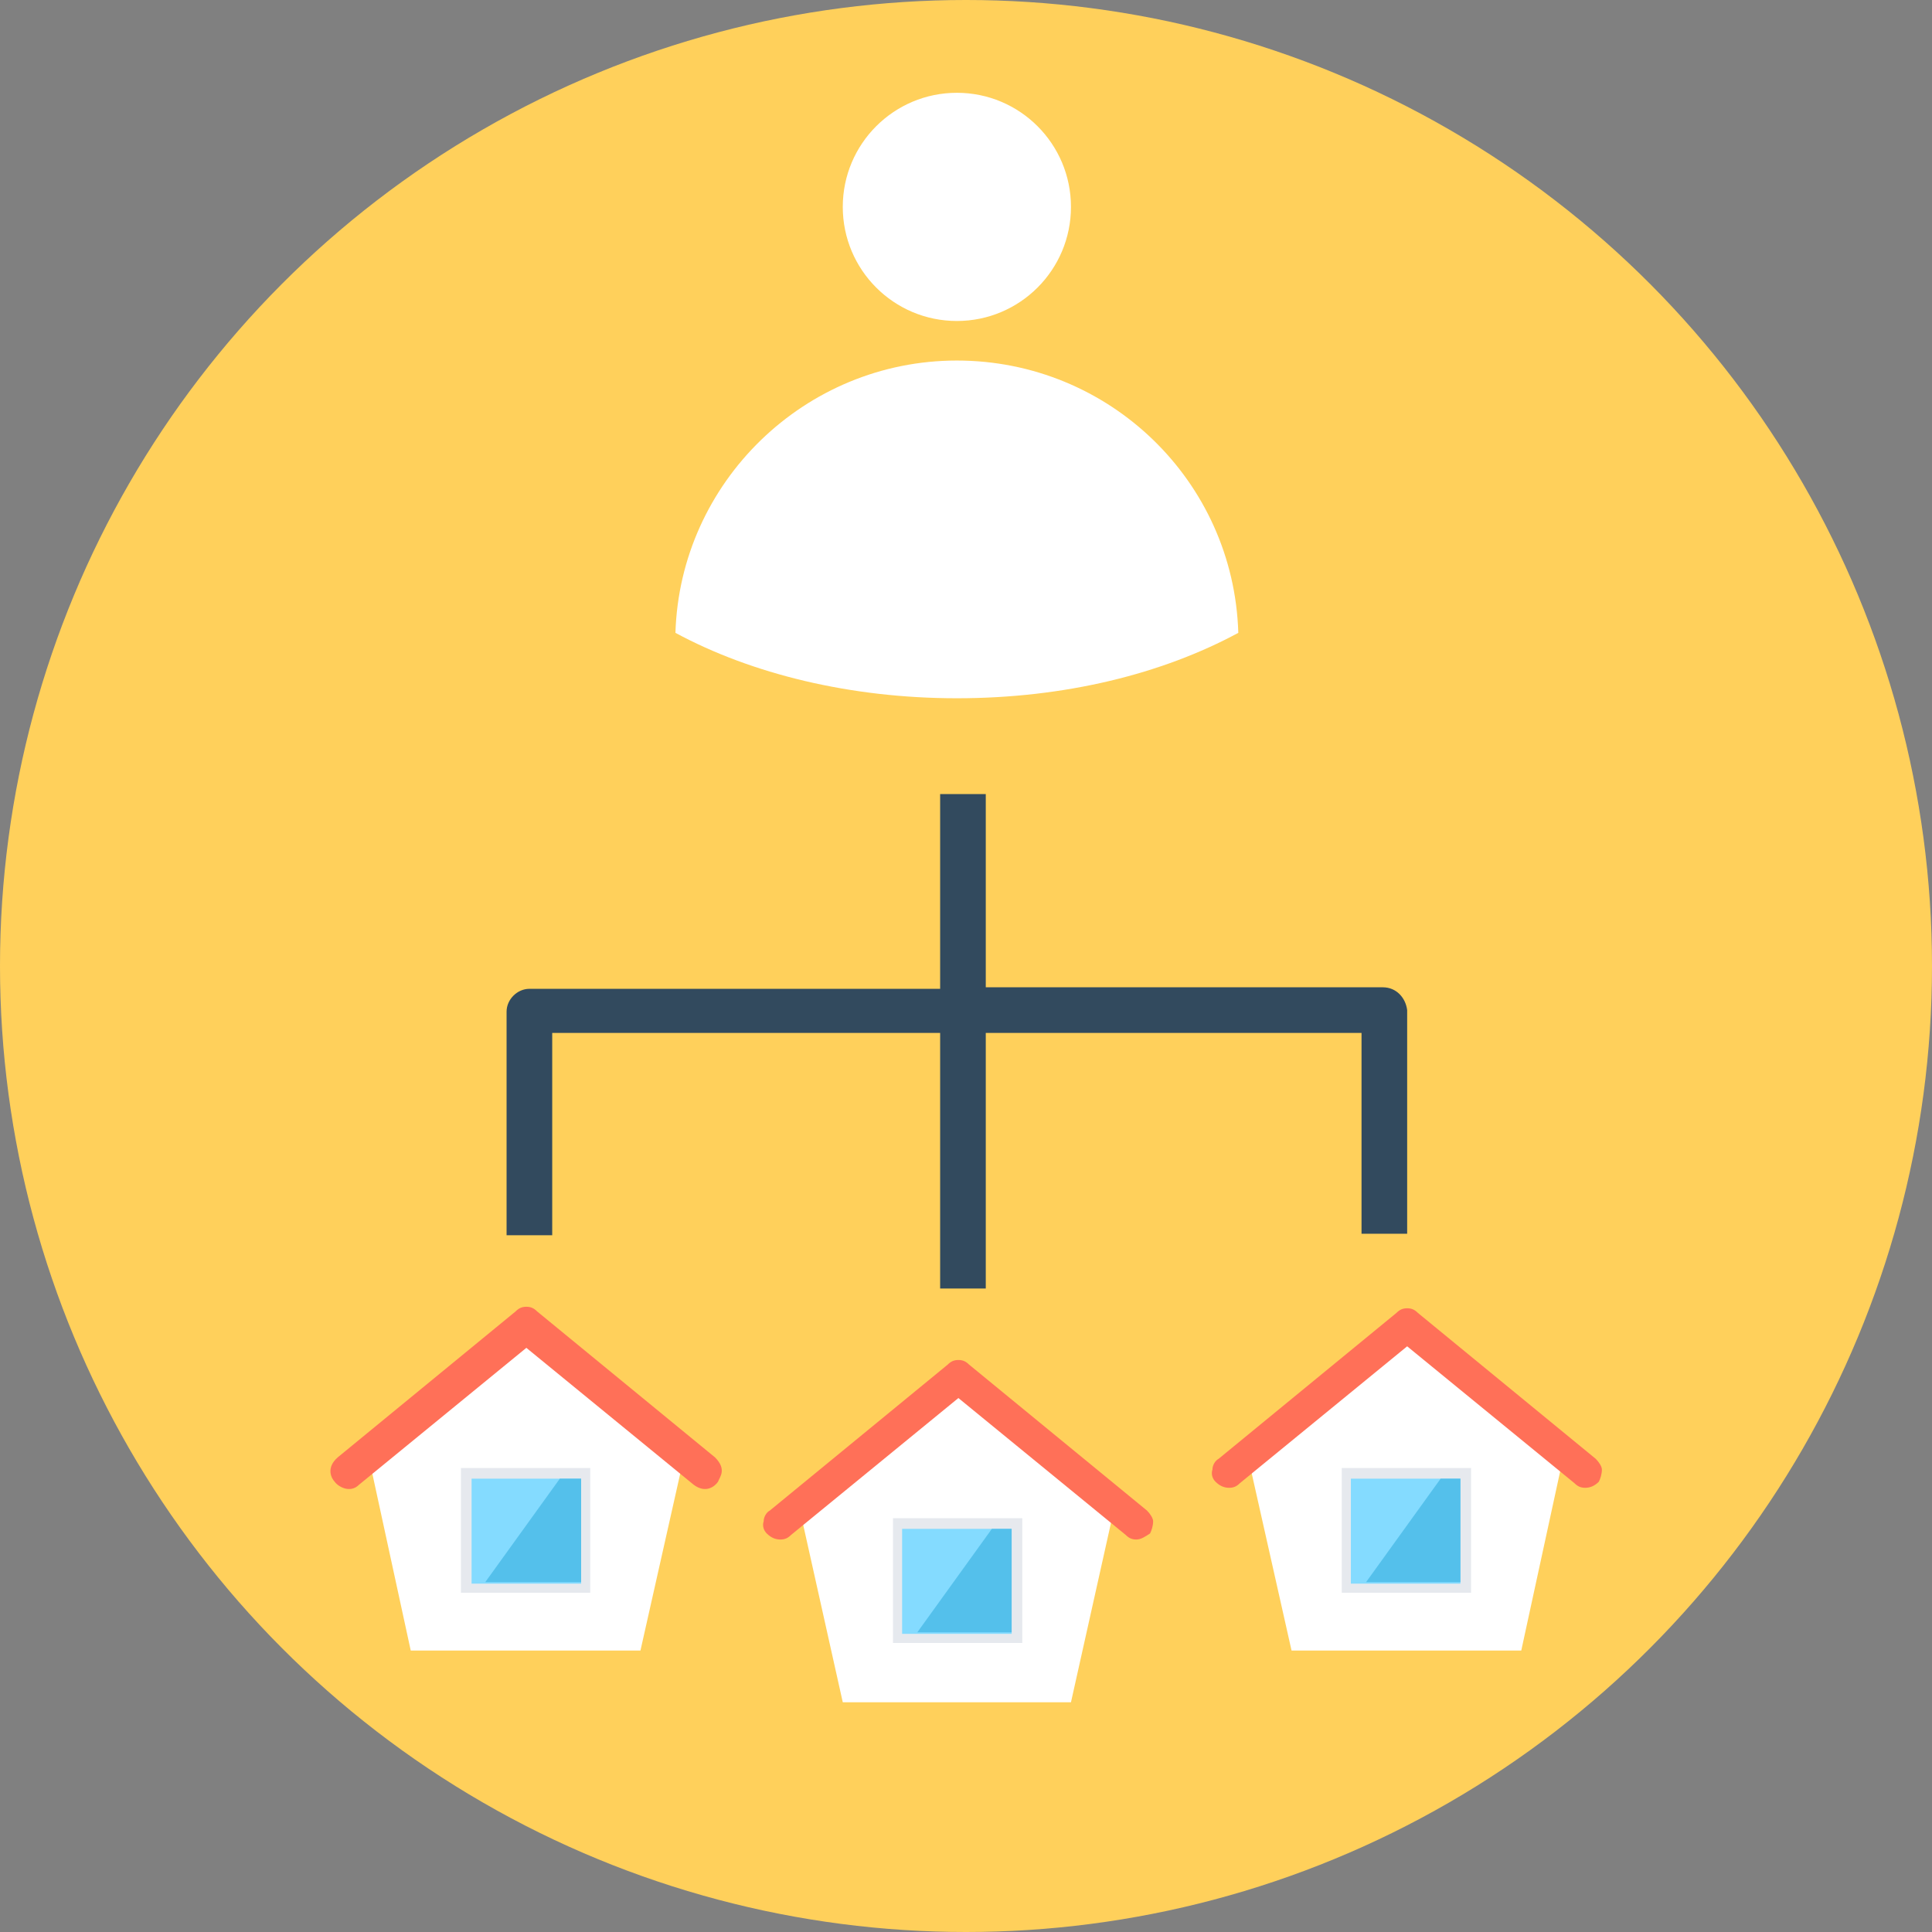 <?xml version="1.0" encoding="iso-8859-1"?>
<!-- Generator: Adobe Illustrator 19.0.0, SVG Export Plug-In . SVG Version: 6.00 Build 0)  -->
<svg xmlns="http://www.w3.org/2000/svg" xmlns:xlink="http://www.w3.org/1999/xlink" version="1.1" id="Layer_1" x="0px" y="0px" viewBox="0 0 508 508" style="enable-background:new 0 0 508 508;" xml:space="preserve">
<rect x="0" y="0" width="508" height="508" fill="#808080" stroke="none"/>
<circle style="fill:#FFD05B;" cx="254" cy="254" r="254"/>
<path style="fill:#324A5E;" d="M363.6,259.6H259.2v-50.8h-12V260h-108c-3.2,0-6,2.8-6,6v58.8h12v-53.2h102v67.2h12v-67.2H358v52.8  h12v-58.8C369.6,262.4,367.2,259.6,363.6,259.6z"/>
<g>
	<circle style="fill:#FFFFFF;" cx="251.6" cy="54.4" r="30"/>
	<path style="fill:#FFFFFF;" d="M251.6,94.8c-40,0-72.8,32-74,71.6c20,10.8,46,17.2,74,17.2c28.4,0,54-6.4,74-17.2   C324.4,126.4,291.6,94.8,251.6,94.8z"/>
	<polygon style="fill:#FFFFFF;" points="400,434 411.2,382.4 369.6,348.8 328,382.4 339.6,434  "/>
</g>
<path style="fill:#FF7058;" d="M416.8,391.2c-1.2,0-2-0.4-2.8-1.2l-44-36l-44,36c-0.8,0.8-1.6,1.2-2.8,1.2c-1.2,0-2.4-0.4-3.6-1.6  c-0.8-0.8-1.2-2-0.8-3.2c0-1.2,0.8-2.4,1.6-2.8l46.8-38.4c0.8-0.8,1.6-1.2,2.8-1.2c1.2,0,2,0.4,2.8,1.2l46.8,38.4  c0.8,0.8,1.6,2,1.6,2.8c0,1.2-0.4,2.4-0.8,3.2C419.2,390.8,418,391.2,416.8,391.2z"/>
<rect x="352.8" y="386" style="fill:#E6E9EE;" width="34" height="32.8"/>
<rect x="355.2" y="388.8" style="fill:#84DBFF;" width="28.8" height="27.6"/>
<polygon style="fill:#54C0EB;" points="378.8,388.8 359.2,416 384,416 384,388.8 "/>
<polygon style="fill:#FFFFFF;" points="168.4,434 180,382.4 138.4,348.8 96.8,382.4 108,434 "/>
<path style="fill:#FF7058;" d="M182.4,390.4l-44-36l-44,36c-2.4,2.4-5.6,0.4-6.4-0.8c-0.8-0.8-2.4-3.6,0.8-6.4l46.8-38.4  c0.8-0.8,1.6-1.2,2.8-1.2s2,0.4,2.8,1.2l46.8,38.4c3.2,3.2,1.2,5.2,0.8,6.4C188,390.8,185.6,392.8,182.4,390.4z"/>
<rect x="121.2" y="386" style="fill:#E6E9EE;" width="34" height="32.8"/>
<rect x="124" y="388.8" style="fill:#84DBFF;" width="28.8" height="27.6"/>
<polygon style="fill:#54C0EB;" points="147.2,388.8 127.6,416 152.8,416 152.8,388.8 "/>
<polygon style="fill:#FFFFFF;" points="281.6,447.6 293.2,395.6 251.6,362 210,395.6 221.6,447.6 "/>
<path style="fill:#FF7058;" d="M298.8,404.8c-1.2,0-2-0.4-2.8-1.2l-44-36l-44,36c-0.8,0.8-1.6,1.2-2.8,1.2s-2.4-0.4-3.6-1.6  c-0.8-0.8-1.2-2-0.8-3.2c0-1.2,0.8-2.4,1.6-2.8l46.8-38.4c0.8-0.8,1.6-1.2,2.8-1.2s2,0.4,2.8,1.2l46.8,38.4c0.8,0.8,1.6,2,1.6,2.8  c0,1.2-0.4,2.4-0.8,3.2C301.2,404,300,404.8,298.8,404.8z"/>
<rect x="234.8" y="399.2" style="fill:#E6E9EE;" width="34" height="32.8"/>
<rect x="237.2" y="402" style="fill:#84DBFF;" width="28.8" height="27.6"/>
<polygon style="fill:#54C0EB;" points="260.8,402 241.2,429.2 266,429.2 266,402 "/>
<g>
</g>
<g>
</g>
<g>
</g>
<g>
</g>
<g>
</g>
<g>
</g>
<g>
</g>
<g>
</g>
<g>
</g>
<g>
</g>
<g>
</g>
<g>
</g>
<g>
</g>
<g>
</g>
<g>
</g>
</svg>
